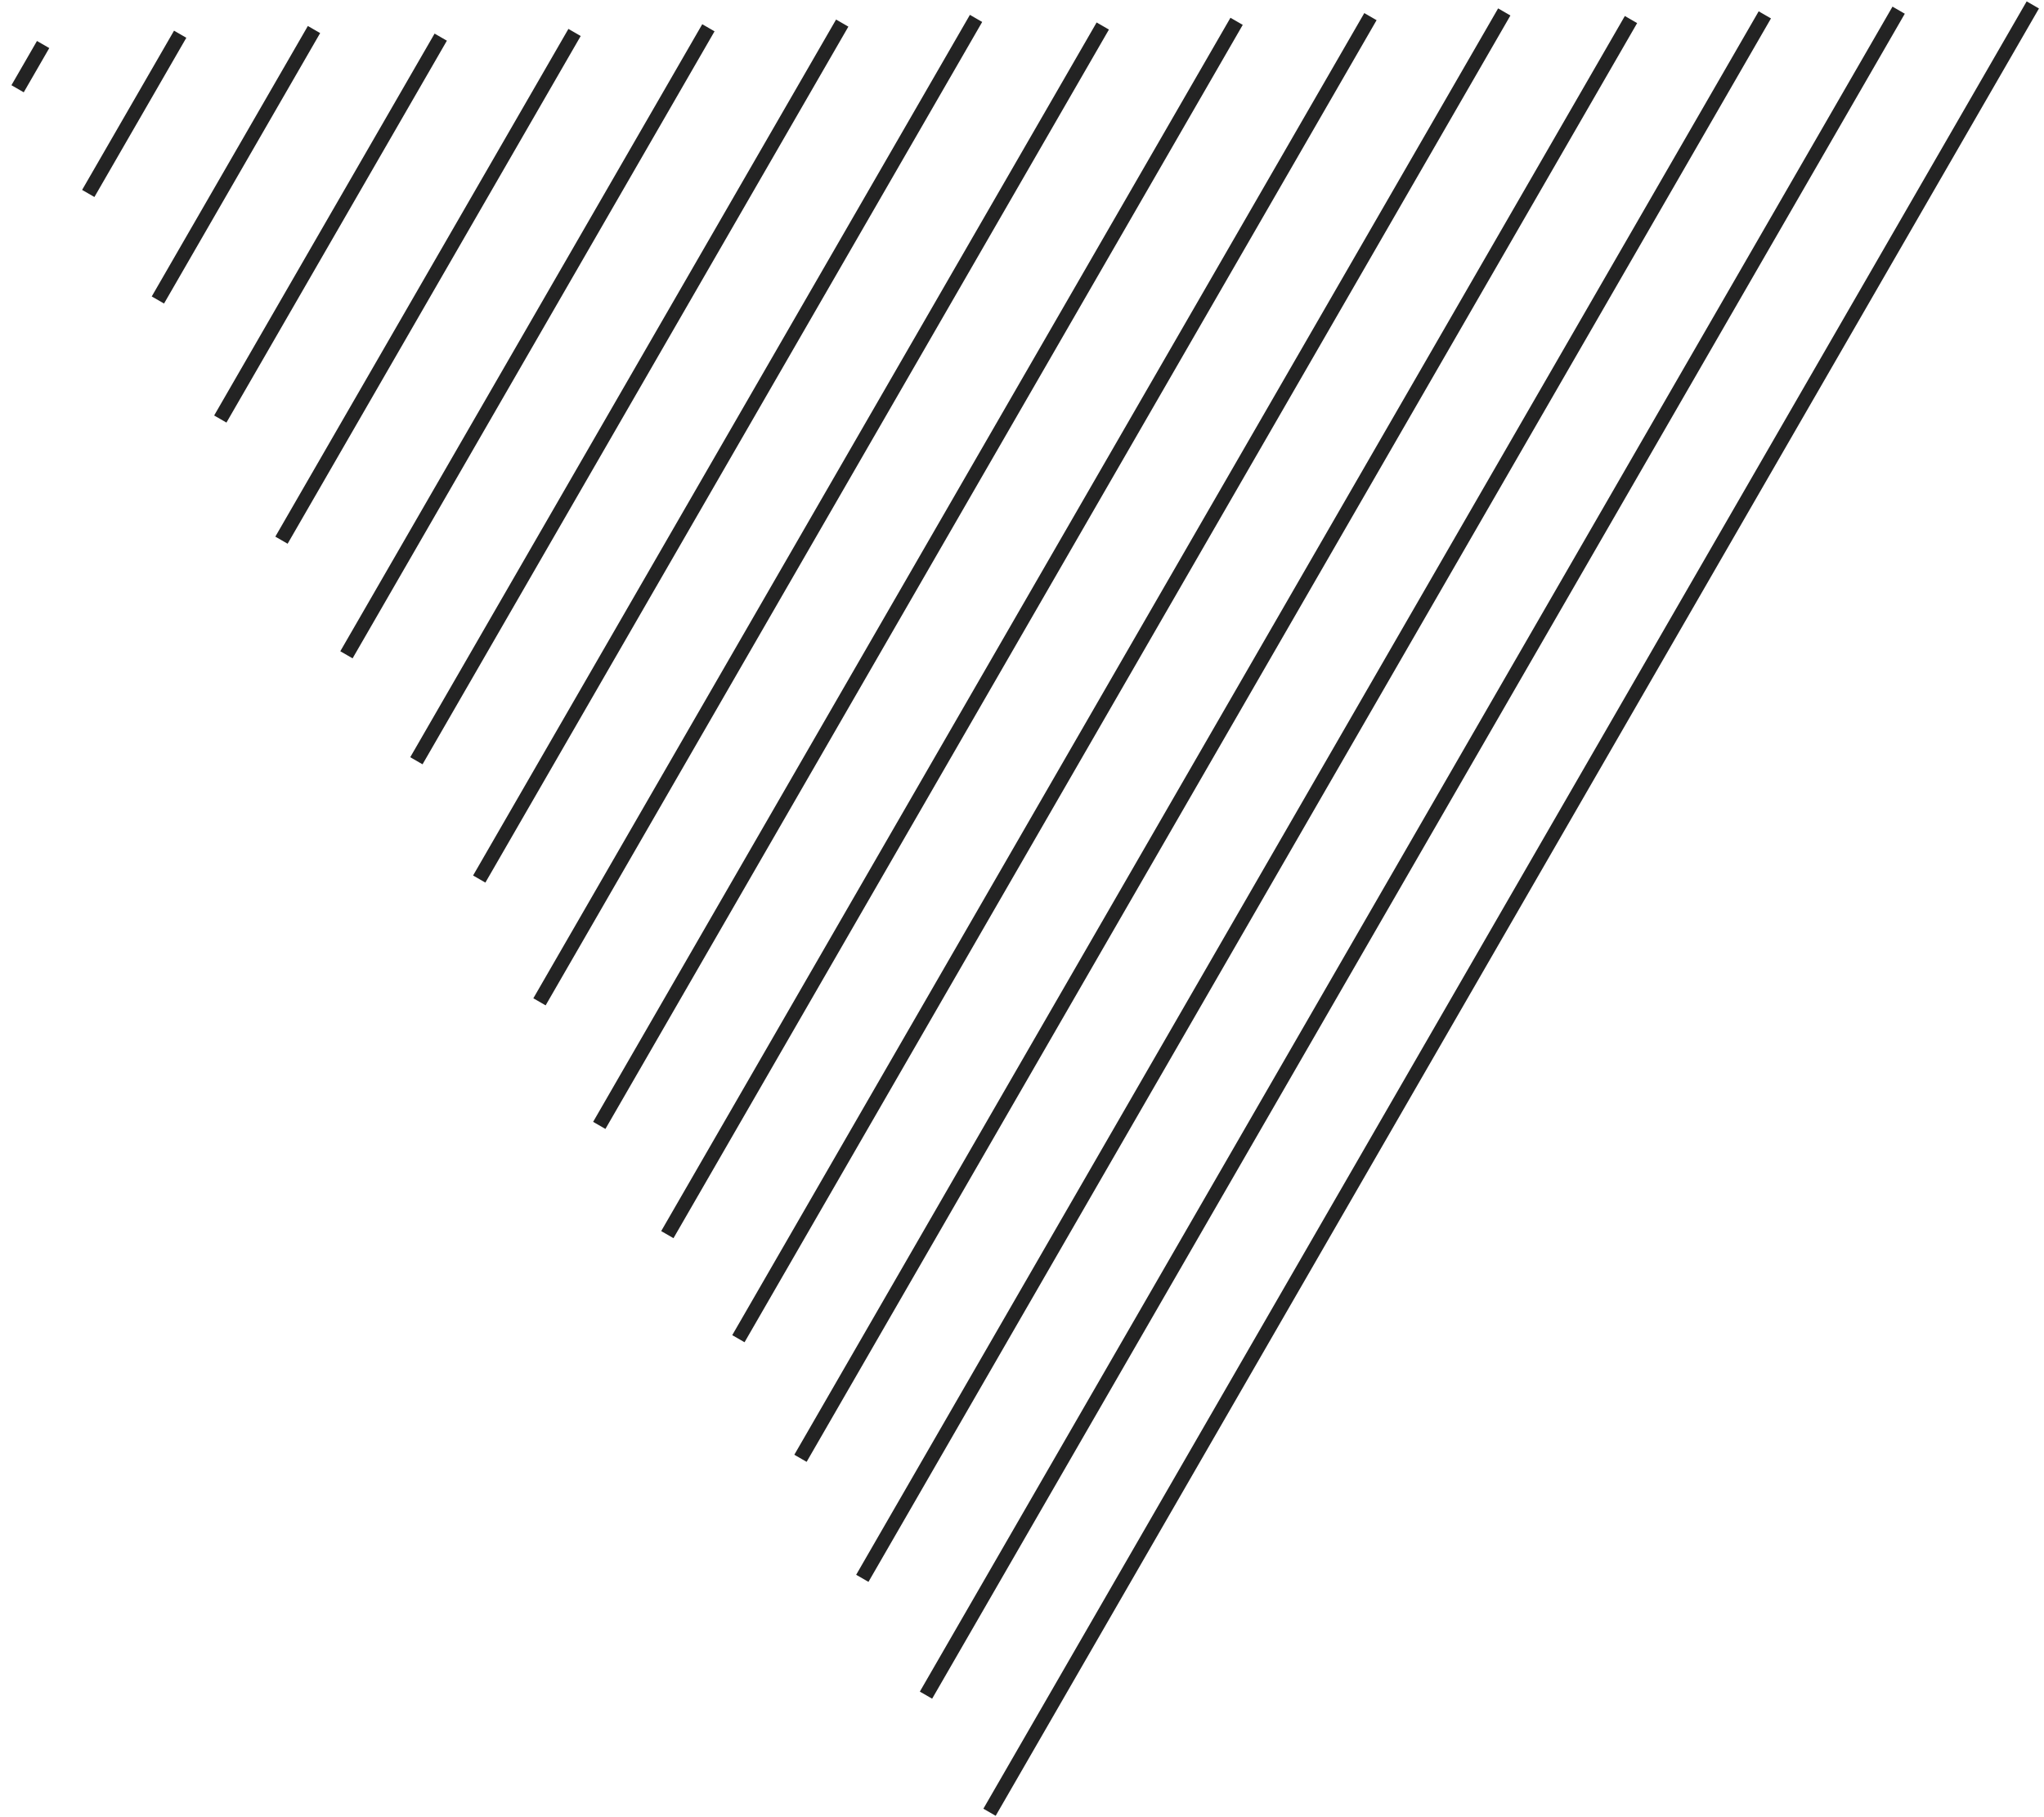 <svg viewBox="0 0 144 128" xmlns="http://www.w3.org/2000/svg">
  <g stroke="#232323" fill="none" fill-rule="evenodd" stroke-linecap="square">
    <path d="M142.962.78l-73 126.44M133.51 1.15L65.486 118.971M124.082 1.48L61 110.742M114.654 1.81L56.643 102.288M105.726 1.274L52.27 93.863M96.298 1.604L47.264 86.533M86.869 1.934L42.469 78.838M77.441 2.265L38.257 70.134M68.513 1.729L34.012 61.486M59.085 2.059L29.585 53.154M49.657 2.389l-25 43.301M40.228 2.719l-20.148 34.898M30.8 3.049L15.77 29.083M21.872 2.513L11.373 20.698M12.444 2.843l-5.976 10.351M2.788 3.569l-1.299 2.25"/>
  </g>
</svg>
